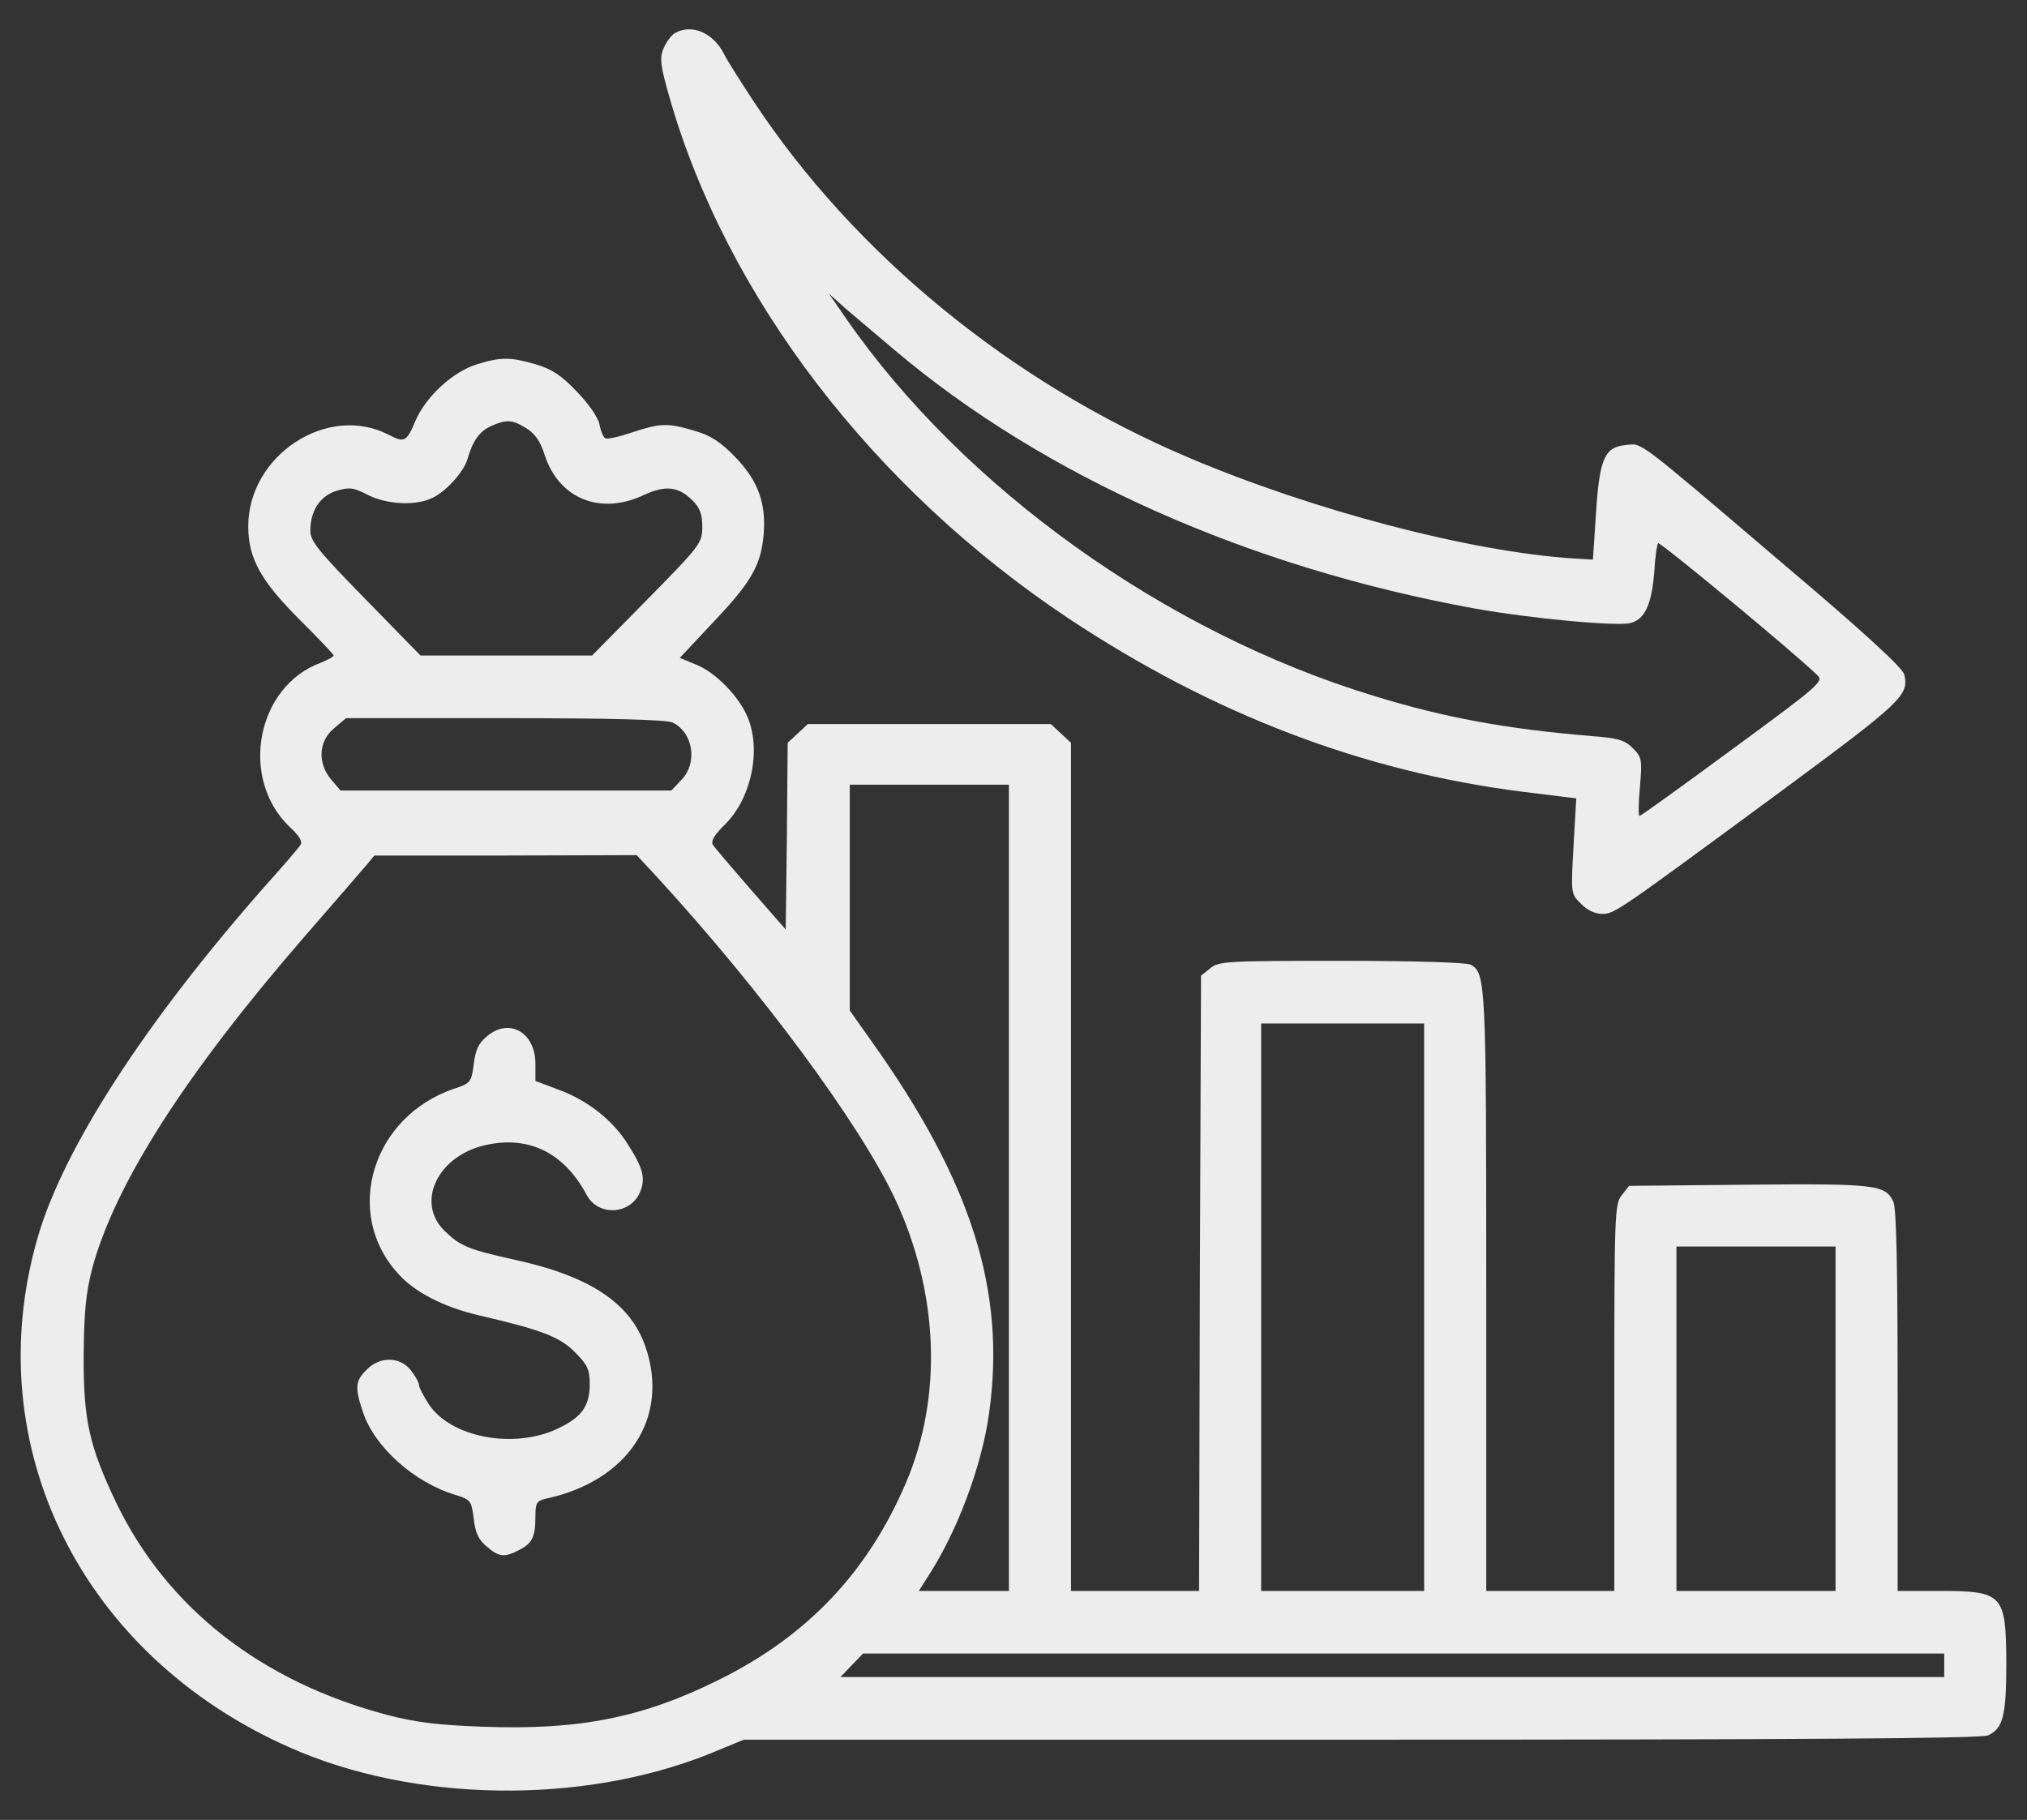 <svg width="49" height="44" viewBox="0 0 49 44" fill="none" xmlns="http://www.w3.org/2000/svg">
<rect x="0" y="0" width="49" height="44" fill="#333333" stroke="none"/>
<path d="M16.31 0.804C16.226 0.851 16.104 1.022 16.038 1.173C15.944 1.409 15.963 1.58 16.179 2.337C17.558 7.172 21.104 11.808 25.842 14.959C29.323 17.268 32.963 18.659 36.809 19.142L38.104 19.302L38.038 20.457C37.973 21.611 37.973 21.611 38.217 21.848C38.357 21.999 38.554 22.094 38.723 22.094C39.033 22.094 39.042 22.084 43.104 19.094C45.985 16.965 46.154 16.804 46.032 16.303C45.985 16.142 45.047 15.271 43.086 13.616C39.521 10.578 39.708 10.72 39.314 10.758C38.789 10.805 38.667 11.08 38.582 12.395L38.507 13.53L38.038 13.502C35.552 13.341 31.762 12.348 28.75 11.07C24.453 9.254 20.663 6.15 18.224 2.46C17.914 1.987 17.586 1.476 17.502 1.305C17.239 0.785 16.713 0.567 16.31 0.804ZM21.62 8.459C25.232 11.515 30.186 13.72 35.655 14.713C36.978 14.95 39.08 15.149 39.417 15.063C39.764 14.969 39.924 14.619 39.99 13.833C40.008 13.483 40.055 13.162 40.084 13.133C40.13 13.095 43.311 15.726 43.93 16.322C44.09 16.473 43.996 16.558 41.894 18.101C40.675 19 39.661 19.728 39.633 19.728C39.605 19.728 39.605 19.416 39.643 19.028C39.699 18.366 39.69 18.309 39.474 18.091C39.277 17.893 39.117 17.845 38.498 17.798C36.434 17.628 34.923 17.353 33.207 16.823C28.169 15.29 23.29 11.799 20.447 7.692L20.035 7.096L20.447 7.465C20.682 7.664 21.207 8.109 21.62 8.459Z" fill="#EDEDED"/>
<path d="M11.526 8.809C10.945 8.989 10.297 9.585 10.044 10.172C9.828 10.682 9.781 10.711 9.397 10.512C7.924 9.746 6.001 11.004 6.001 12.726C6.001 13.502 6.31 14.051 7.258 14.997C7.699 15.433 8.065 15.821 8.065 15.849C8.065 15.877 7.924 15.953 7.764 16.019C6.198 16.587 5.775 18.82 7.004 19.994C7.248 20.221 7.323 20.353 7.258 20.438C7.211 20.504 6.845 20.94 6.432 21.394C3.496 24.725 1.507 27.8 0.897 29.967C-0.529 34.982 1.976 40.025 7.004 42.249C10.007 43.583 14.069 43.64 17.155 42.4L17.981 42.06H32.907C43.65 42.06 47.9 42.031 48.059 41.956C48.425 41.785 48.5 41.482 48.5 40.186C48.491 38.54 48.416 38.464 46.868 38.464H45.873V33.875C45.873 30.676 45.845 29.219 45.77 29.058C45.582 28.642 45.348 28.614 42.27 28.642L39.381 28.67L39.203 28.898C39.034 29.106 39.024 29.333 39.024 33.789V38.464H37.476H35.928V31.235C35.928 23.778 35.919 23.523 35.553 23.324C35.45 23.267 34.174 23.23 32.429 23.23C29.661 23.23 29.464 23.239 29.258 23.409L29.033 23.589L29.005 31.026L28.986 38.464H27.438H25.89V28.216V17.959L25.646 17.732L25.402 17.505H22.465H19.529L19.285 17.732L19.041 17.959L19.022 20.221L18.994 22.473L18.15 21.507C17.69 20.977 17.268 20.485 17.23 20.419C17.184 20.334 17.268 20.192 17.484 19.974C18.15 19.35 18.413 18.167 18.075 17.344C17.869 16.843 17.306 16.265 16.846 16.076L16.433 15.906L17.249 15.035C18.159 14.079 18.394 13.663 18.459 12.935C18.525 12.168 18.328 11.629 17.784 11.061C17.418 10.682 17.184 10.531 16.799 10.418C16.133 10.219 15.964 10.228 15.279 10.455C14.97 10.559 14.679 10.626 14.632 10.597C14.585 10.569 14.519 10.418 14.491 10.257C14.454 10.086 14.219 9.746 13.938 9.462C13.572 9.074 13.337 8.923 12.952 8.809C12.343 8.629 12.099 8.629 11.526 8.809ZM12.718 10.351C12.934 10.484 13.065 10.673 13.168 11.004C13.515 12.064 14.519 12.461 15.561 11.969C16.095 11.723 16.405 11.761 16.752 12.111C16.921 12.282 16.977 12.443 16.977 12.736C16.977 13.124 16.94 13.181 15.645 14.496L14.313 15.849H12.239H10.166L8.834 14.486C7.689 13.313 7.502 13.086 7.502 12.831C7.502 12.348 7.736 11.988 8.14 11.865C8.459 11.771 8.552 11.79 8.899 11.969C9.378 12.206 10.082 12.234 10.476 12.026C10.813 11.856 11.217 11.392 11.301 11.099C11.423 10.664 11.592 10.427 11.864 10.304C12.249 10.134 12.38 10.143 12.718 10.351ZM16.255 17.467C16.761 17.704 16.874 18.461 16.461 18.867L16.227 19.113H12.23H8.233L8.008 18.849C7.67 18.451 7.699 17.921 8.074 17.609L8.365 17.363H12.193C14.81 17.363 16.105 17.401 16.255 17.467ZM24.389 28.718V38.464H23.3H22.212L22.409 38.152C23.132 37.054 23.732 35.455 23.91 34.168C24.323 31.206 23.488 28.566 21.058 25.16L20.542 24.431V21.706V18.971H22.465H24.389V28.718ZM15.917 21.242C18.422 23.977 20.767 27.147 21.631 28.973C22.691 31.235 22.794 33.752 21.903 35.843C20.983 38 19.529 39.543 17.399 40.602C15.542 41.53 14.003 41.833 11.677 41.747C10.607 41.709 10.053 41.643 9.369 41.464C6.319 40.659 4.04 38.88 2.811 36.335C2.154 34.953 2.013 34.329 2.023 32.739C2.032 31.708 2.079 31.254 2.229 30.667C2.783 28.614 4.49 25.955 7.37 22.633C8.093 21.801 8.759 21.034 8.862 20.911L9.05 20.684H12.221L15.392 20.675L15.917 21.242ZM34.427 31.604V38.464H32.457H30.487V31.604V24.744H32.457H34.427V31.604ZM44.372 34.3V38.464H42.449H40.526V34.3V30.137H42.449H44.372V34.3ZM46.999 40.262V40.546H33.658H20.317L20.589 40.262L20.861 39.978H33.93H46.999V40.262Z" fill="#EDEDED"/>
<path d="M11.76 25.065C11.563 25.226 11.488 25.406 11.451 25.737C11.395 26.163 11.376 26.191 10.972 26.324C9.002 26.995 8.289 29.314 9.612 30.78C10.006 31.235 10.728 31.604 11.582 31.802C13.093 32.152 13.534 32.323 13.899 32.692C14.2 32.995 14.256 33.108 14.256 33.468C14.256 33.998 14.059 34.272 13.468 34.546C12.417 35.038 10.907 34.755 10.372 33.96C10.241 33.761 10.128 33.543 10.128 33.487C10.128 33.43 10.043 33.269 9.931 33.127C9.668 32.796 9.18 32.786 8.861 33.118C8.589 33.383 8.571 33.543 8.777 34.149C9.058 34.991 10.025 35.852 11.019 36.145C11.376 36.259 11.395 36.278 11.451 36.713C11.488 37.044 11.563 37.224 11.76 37.385C12.061 37.65 12.201 37.66 12.558 37.47C12.867 37.309 12.943 37.158 12.943 36.657C12.943 36.335 12.971 36.288 13.205 36.231C15.185 35.805 16.189 34.282 15.607 32.569C15.25 31.518 14.284 30.866 12.492 30.468C11.338 30.213 11.141 30.137 10.766 29.777C10.025 29.087 10.578 27.923 11.77 27.677C12.802 27.459 13.637 27.875 14.181 28.888C14.462 29.418 15.25 29.37 15.476 28.812C15.607 28.491 15.551 28.244 15.166 27.648C14.809 27.081 14.2 26.598 13.496 26.343L12.943 26.134V25.718C12.943 24.952 12.295 24.592 11.76 25.065Z" fill="#EDEDED"/>
</svg>
